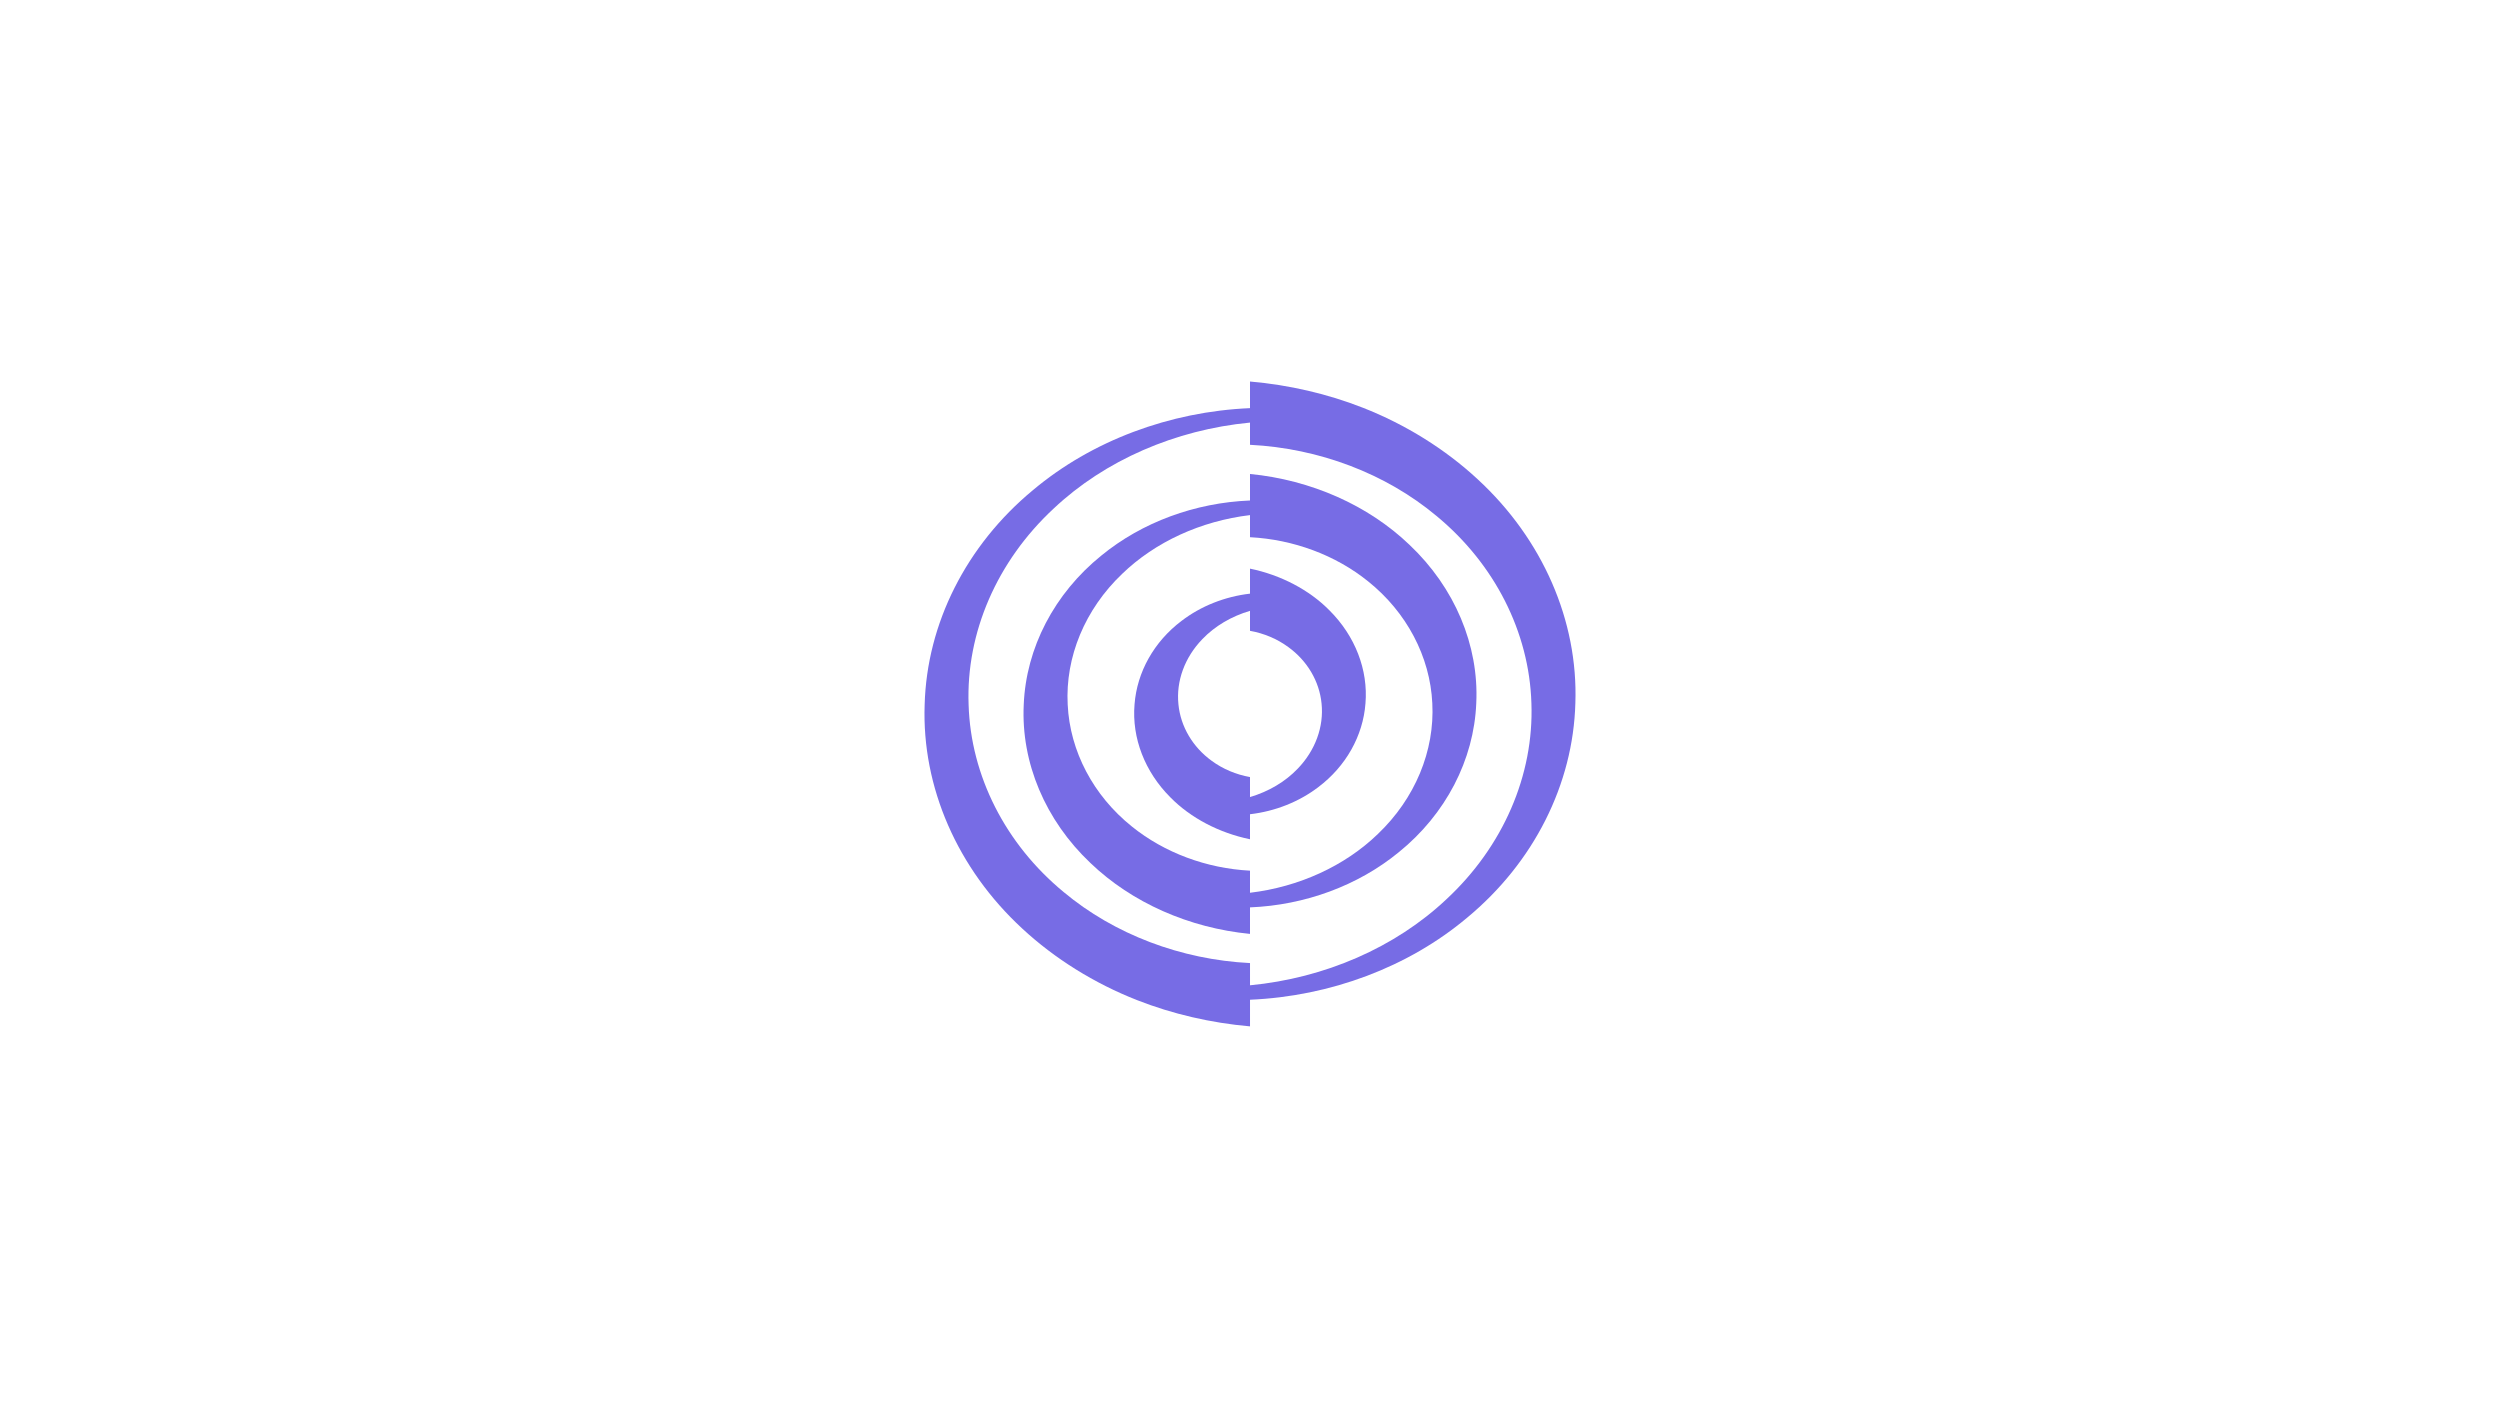 <?xml version="1.0" encoding="utf-8"?>
<!-- Generator: Adobe Illustrator 23.0.2, SVG Export Plug-In . SVG Version: 6.00 Build 0)  -->
<svg version="1.1" id="Layer_1" xmlns="http://www.w3.org/2000/svg" xmlns:xlink="http://www.w3.org/1999/xlink" x="0px" y="0px"
	 viewBox="0 0 1920 1080" style="enable-background:new 0 0 1920 1080;" xml:space="preserve">
<style type="text/css">
	.st0{fill:#776CE5;}
</style>
<g>
	<g>
		<g>
			<path class="st0" d="M1021.1,468.85c-15.57-15.84-37.48-27.27-61.1-32.14v47.77c10.67,1.89,20.86,6.18,29.43,12.48
				c14.57,10.55,23.86,26.3,25.53,43.32c1.86,17.86-4.81,36.09-18.34,50.09c-9.62,10.08-22.38,17.56-36.62,21.77v13.19
				c19.24-2.23,37.67-9.5,52.58-20.92c21.1-15.92,34.24-39.33,36.1-64.2C1050.82,514.48,1040.77,488.47,1021.1,468.85z"/>
		</g>
		<g>
			<path class="st0" d="M1134.92,368.13c-24.86-23.07-55.34-42.1-88.25-55C1019.63,302.5,989.96,295.6,960,293v48.61
				c52.96,2.65,104.25,22.06,143.16,54.58c44.72,36.89,71.29,89.29,72.96,143.79c2.05,55.34-21.76,110.26-65.34,150.72
				c-39.29,37.02-93.39,60.51-150.78,66.01v11.09c61.72-2.65,121.63-25.04,166.78-63.03c51.15-42.35,81.44-102.44,83.1-164.79
				C1212.08,476.79,1184.74,414.1,1134.92,368.13z"/>
		</g>
		<path class="st0" d="M1082.49,418.42c-31.72-30.42-75.68-49.83-122.49-54.41v48.57c33.29,1.72,65.67,13.7,90.72,33.91
			c29.62,23.74,47.58,57.82,49.29,93.57c1.95,36.6-13.24,73.2-41.77,100.42c-25.43,24.62-60.63,40.67-98.25,45.17v11.22
			c42.1-1.68,82.96-16.68,114.2-42.31c36.1-29.16,57.82-70.93,59.58-114.5C1135.92,495.57,1117.21,451.24,1082.49,418.42z"/>
	</g>
	<g>
		<g>
			<path class="st0" d="M898.9,612.41c15.57,15.84,37.48,27.27,61.1,32.14v-47.77c-10.67-1.89-20.86-6.18-29.43-12.48
				c-14.57-10.55-23.86-26.3-25.53-43.32c-1.86-17.86,4.81-36.09,18.34-50.09c9.62-10.08,22.38-17.56,36.62-21.77v-13.19
				c-19.24,2.23-37.67,9.5-52.58,20.92c-21.1,15.92-34.24,39.33-36.1,64.2C869.18,566.77,879.23,592.78,898.9,612.41z"/>
		</g>
		<g>
			<path class="st0" d="M785.08,713.12c24.86,23.07,55.34,42.1,88.25,55c27.05,10.63,56.72,17.52,86.68,20.13v-48.61
				c-52.96-2.65-104.25-22.06-143.16-54.58c-44.72-36.89-71.29-89.29-72.96-143.79c-2.05-55.34,21.76-110.26,65.34-150.72
				c39.29-37.02,93.39-60.51,150.78-66.01v-11.09c-61.72,2.65-121.63,25.04-166.78,63.03c-51.15,42.35-81.44,102.44-83.1,164.79
				C707.92,604.46,735.26,667.16,785.08,713.12z"/>
		</g>
		<path class="st0" d="M837.51,662.83c31.72,30.42,75.68,49.83,122.49,54.41v-48.57c-33.29-1.72-65.67-13.7-90.72-33.91
			c-29.62-23.74-47.58-57.82-49.29-93.57c-1.95-36.6,13.24-73.2,41.77-100.42c25.43-24.62,60.63-40.67,98.25-45.17v-11.22
			c-42.1,1.68-82.96,16.68-114.2,42.31c-36.1,29.16-57.82,70.93-59.58,114.5C784.08,585.68,802.79,630.01,837.51,662.83z"/>
	</g>
</g>
</svg>
